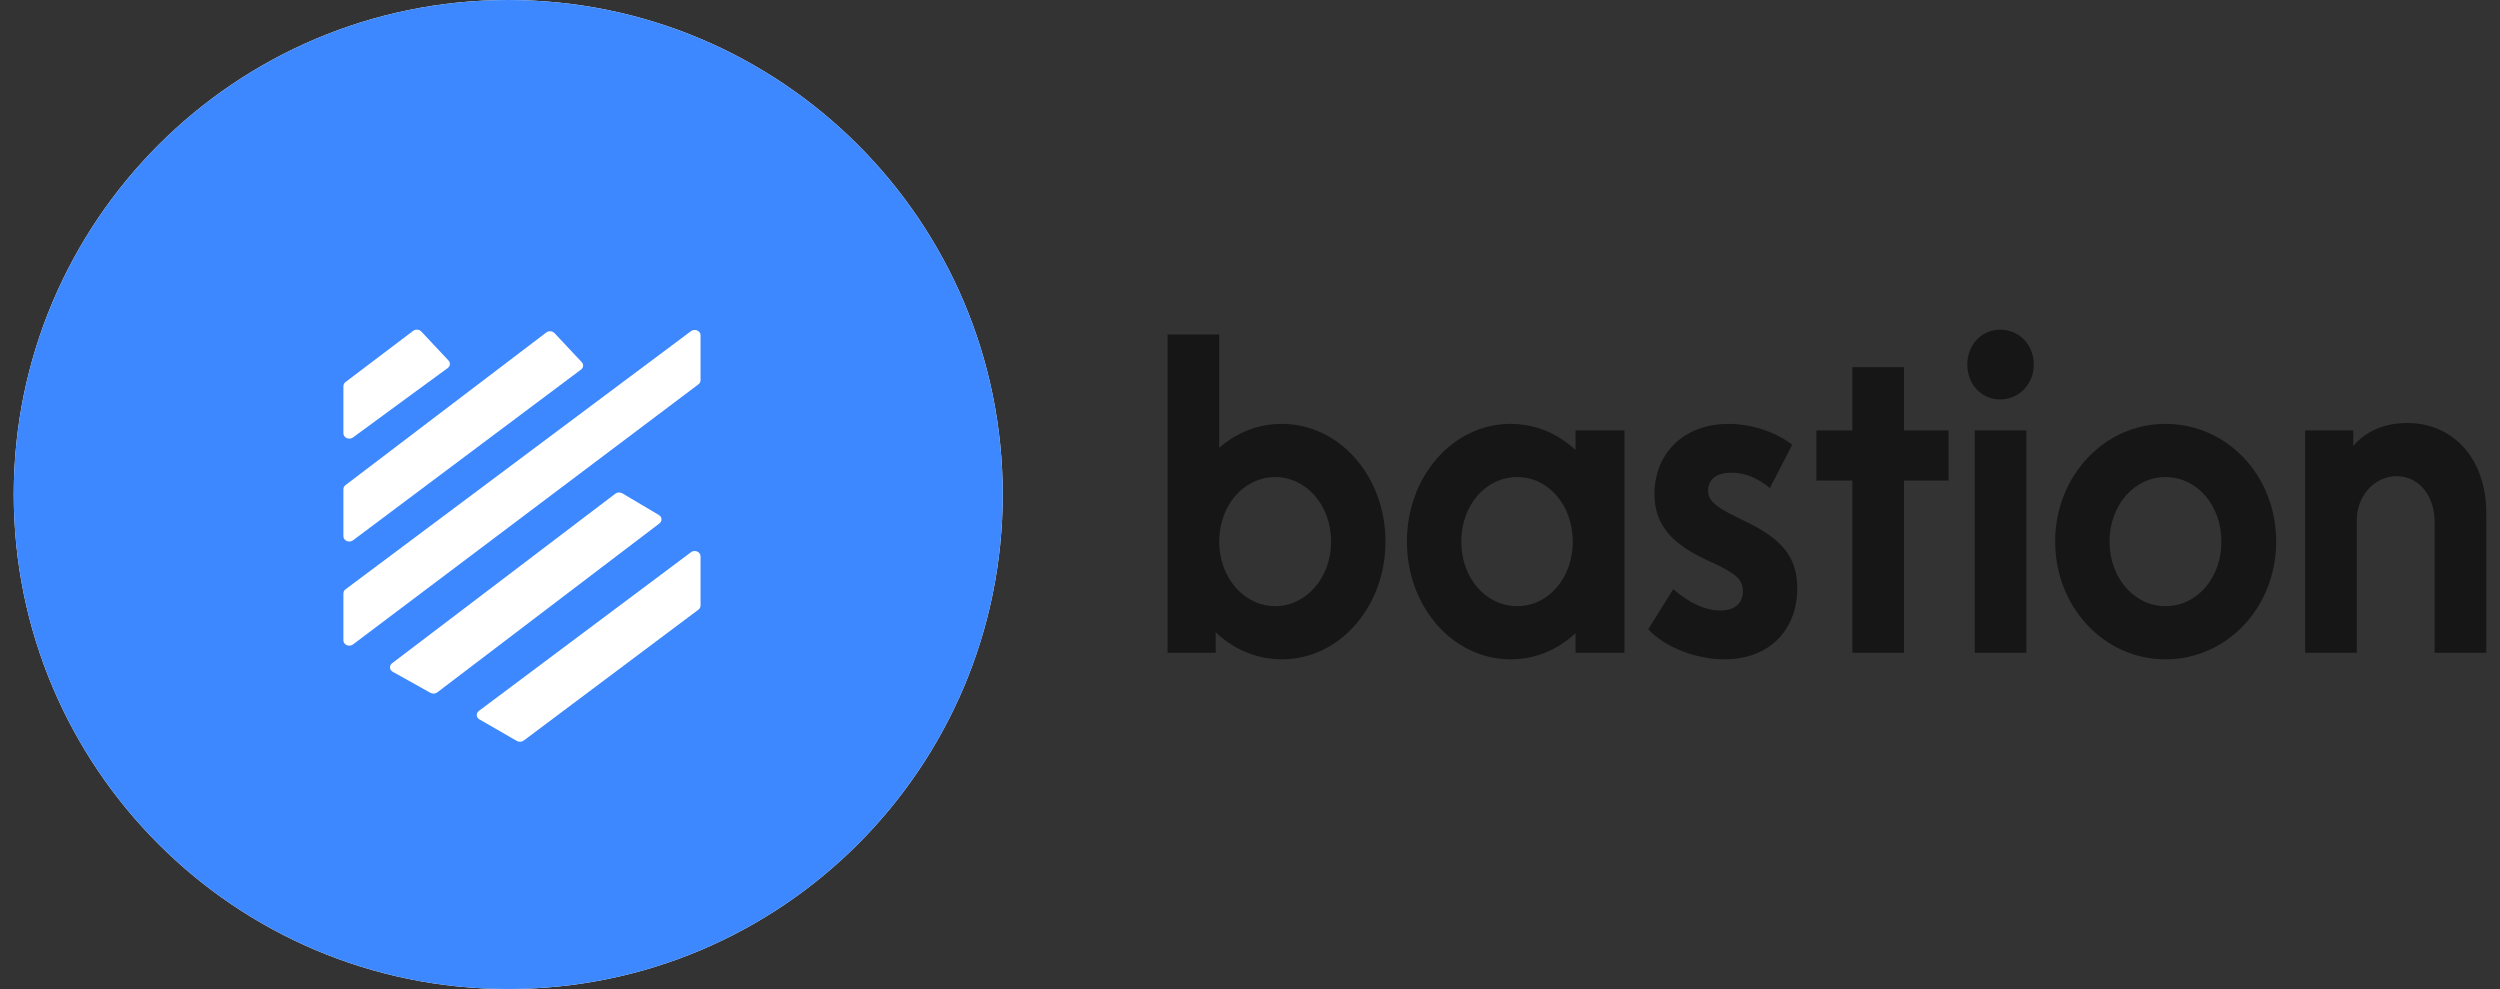 <svg width="91" height="36" viewBox="0 0 91 36" fill="none" xmlns="http://www.w3.org/2000/svg">
<rect x="0" y="0" width="91" height="36" fill="#333333" stroke="none"/>
<path d="M0.5 18C0.5 8.059 8.559 0 18.5 0C28.441 0 36.5 8.059 36.5 18C36.5 27.941 28.441 36 18.5 36C8.559 36 0.5 27.941 0.5 18Z" fill="white"/>
<path d="M0.5 18C0.5 8.059 8.559 0 18.5 0C28.441 0 36.5 8.059 36.5 18C36.5 27.941 28.441 36 18.5 36C8.559 36 0.5 27.941 0.5 18Z" fill="url(#paint0_linear_666_828)"/>
<path d="M15.036 12.045L12.576 13.907C12.528 13.944 12.5 13.998 12.5 14.054V15.774C12.5 15.936 12.709 16.025 12.848 15.923L16.297 13.396C16.39 13.328 16.403 13.205 16.326 13.123L15.336 12.068C15.261 11.987 15.126 11.977 15.036 12.045Z" fill="white"/>
<path d="M22.397 17.971L14.271 24.143C14.161 24.228 14.173 24.385 14.297 24.454L15.666 25.218C15.745 25.262 15.846 25.256 15.917 25.202L24.003 19.053C24.112 18.97 24.101 18.816 23.982 18.746L22.652 17.957C22.573 17.91 22.469 17.916 22.397 17.971Z" fill="white"/>
<path d="M25.15 20.102L17.431 25.877C17.32 25.96 17.33 26.116 17.452 26.186L18.812 26.97C18.89 27.015 18.992 27.009 19.064 26.956L25.423 22.191C25.472 22.154 25.5 22.1 25.5 22.043V20.249C25.5 20.087 25.289 19.997 25.15 20.102Z" fill="white"/>
<path d="M19.884 12.103L12.576 17.658C12.528 17.695 12.5 17.748 12.5 17.805V19.519C12.5 19.682 12.711 19.771 12.85 19.667L21.148 13.453C21.239 13.385 21.251 13.263 21.175 13.182L20.184 12.126C20.108 12.045 19.974 12.035 19.884 12.103Z" fill="white"/>
<path d="M25.15 12.055L12.577 21.451C12.528 21.487 12.5 21.541 12.5 21.598V23.31C12.5 23.473 12.711 23.562 12.85 23.457L25.424 13.989C25.472 13.953 25.5 13.899 25.5 13.842V12.203C25.5 12.04 25.289 11.951 25.15 12.055Z" fill="white"/>
<path d="M46.658 24C48.751 24 50.431 22.095 50.431 19.714C50.431 17.333 48.751 15.429 46.658 15.429C45.803 15.429 45.006 15.746 44.379 16.302V12.175H42.5V23.762H44.251V23.016C44.906 23.635 45.746 24 46.658 24ZM46.416 22.064C45.291 22.064 44.379 21.032 44.379 19.714C44.379 18.381 45.291 17.365 46.416 17.365C47.54 17.365 48.452 18.381 48.452 19.714C48.452 21.032 47.54 22.064 46.416 22.064Z" fill="#161616"/>
<path d="M59.129 15.667H57.349V16.381C56.708 15.778 55.882 15.429 54.985 15.429C52.892 15.429 51.212 17.333 51.212 19.714C51.212 22.095 52.892 24 54.985 24C55.882 24 56.708 23.651 57.349 23.048V23.762H59.129V15.667ZM53.191 19.714C53.191 18.381 54.088 17.365 55.227 17.365C56.352 17.365 57.249 18.381 57.249 19.714C57.249 21.048 56.352 22.064 55.227 22.064C54.088 22.064 53.191 21.048 53.191 19.714Z" fill="#161616"/>
<path d="M59.995 22.905C60.593 23.556 61.733 24 62.772 24C64.381 24 65.42 22.952 65.42 21.413C65.42 20.302 64.893 19.635 63.541 18.984L63.313 18.873C62.416 18.444 62.174 18.206 62.174 17.857C62.174 17.444 62.487 17.206 63.028 17.206C63.526 17.206 63.968 17.397 64.424 17.762L65.235 16.191C64.666 15.73 63.754 15.429 62.914 15.429C61.305 15.429 60.223 16.492 60.223 17.984C60.223 19.079 60.821 19.778 62.117 20.381L62.43 20.524C63.227 20.905 63.441 21.127 63.441 21.508C63.441 21.968 63.142 22.222 62.615 22.222C62.089 22.222 61.505 21.968 60.907 21.444L59.995 22.905Z" fill="#161616"/>
<path d="M66.116 17.492H67.426V23.762H69.305V17.492H70.928V15.667H69.305V13.365H67.426V15.667H66.116V17.492Z" fill="#161616"/>
<path d="M71.61 13.27C71.61 14 72.137 14.54 72.806 14.54C73.489 14.54 74.03 13.984 74.03 13.27C74.03 12.54 73.489 12 72.806 12C72.137 12 71.61 12.54 71.61 13.27ZM71.88 23.762H73.76V15.667H71.88V23.762Z" fill="#161616"/>
<path d="M74.808 19.714C74.808 22.095 76.588 24 78.823 24C81.073 24 82.853 22.095 82.853 19.714C82.853 17.317 81.073 15.429 78.823 15.429C76.588 15.429 74.808 17.333 74.808 19.714ZM76.787 19.714C76.787 18.397 77.684 17.365 78.823 17.365C79.977 17.365 80.859 18.397 80.859 19.714C80.859 21.032 79.977 22.064 78.823 22.064C77.684 22.064 76.787 21.032 76.787 19.714Z" fill="#161616"/>
<path d="M83.908 23.762H85.787V18.936C85.787 18.048 86.428 17.333 87.239 17.333C88.051 17.333 88.621 18.048 88.621 19V23.762H90.5V18.651C90.5 16.73 89.318 15.397 87.624 15.397C86.798 15.397 86.1 15.698 85.659 16.238V15.667H83.908V23.762Z" fill="#161616"/>
<defs>
<linearGradient id="paint0_linear_666_828" x1="18.5" y1="0" x2="18.5" y2="36" gradientUnits="userSpaceOnUse">
<stop stop-color="#3D88FF"/>
<stop offset="0.703" stop-color="#3D88FF"/>
</linearGradient>
</defs>
</svg>
